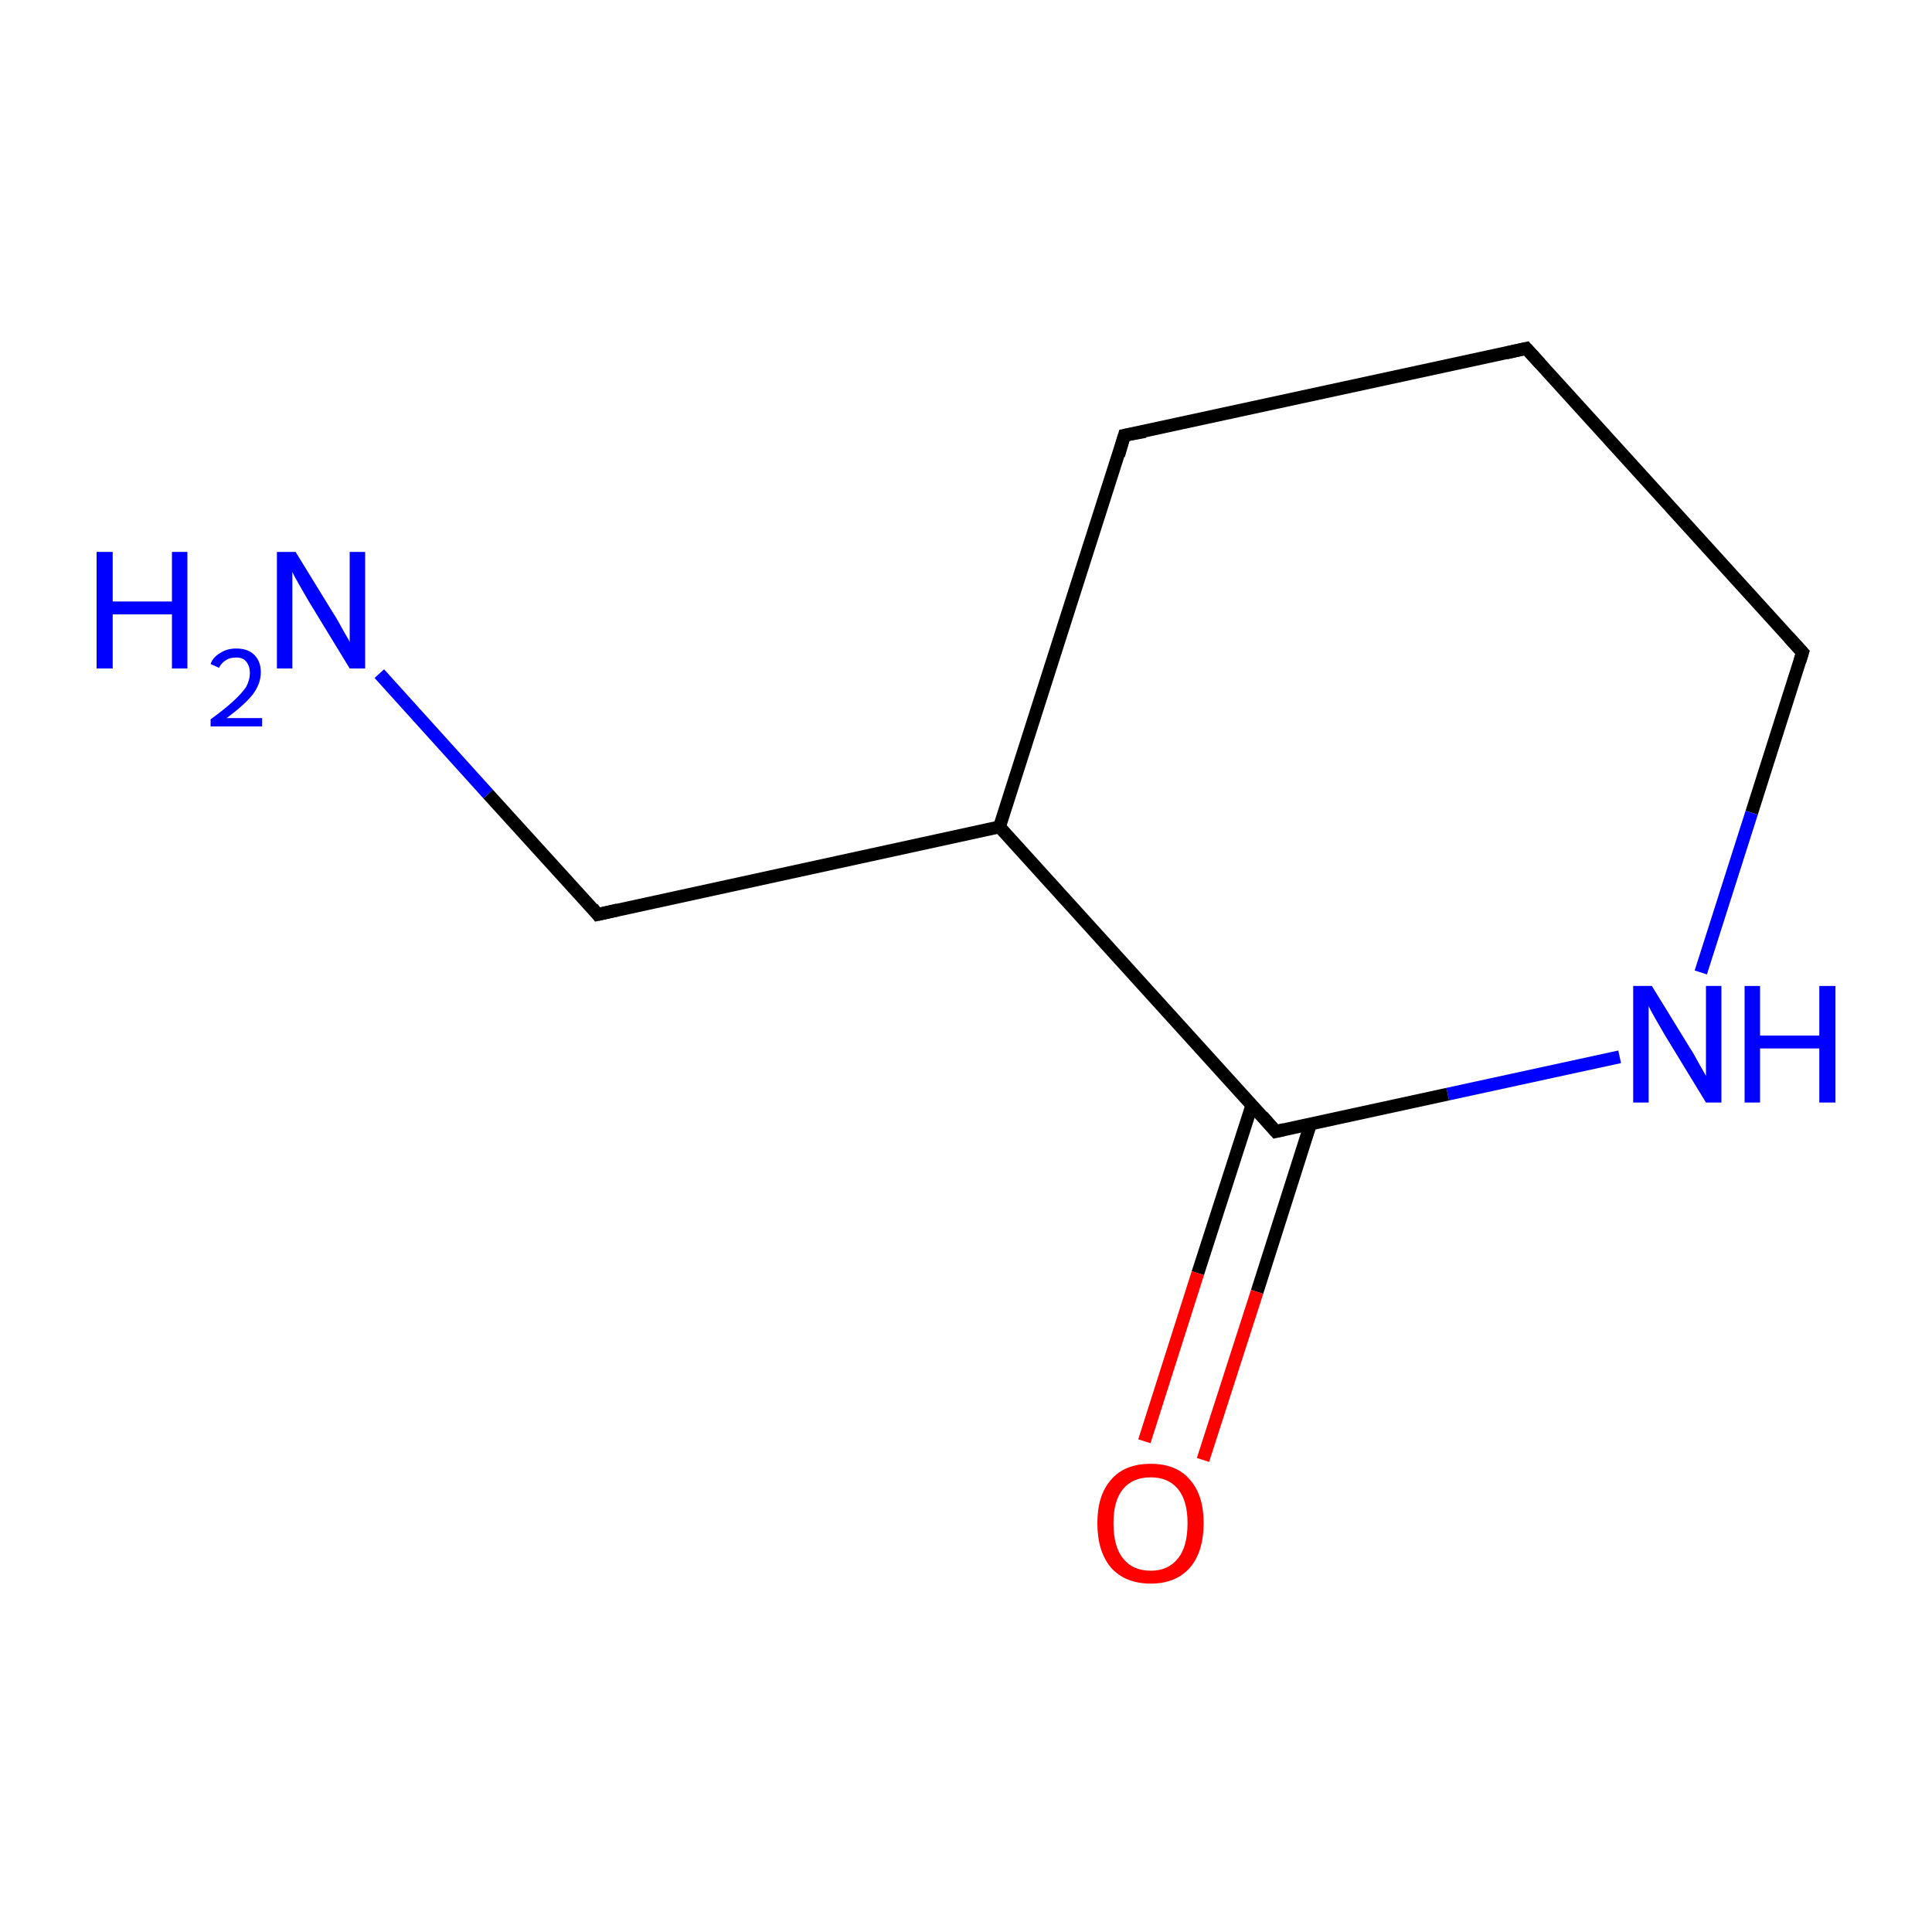 <?xml version='1.0' encoding='iso-8859-1'?>
<svg version='1.1' baseProfile='full'
              xmlns='http://www.w3.org/2000/svg'
                      xmlns:rdkit='http://www.rdkit.org/xml'
                      xmlns:xlink='http://www.w3.org/1999/xlink'
                  xml:space='preserve'
width='300px' height='300px' viewBox='0 0 300 300'>
<!-- END OF HEADER -->
<rect style='opacity:1.0;fill:#FFFFFF;stroke:none' width='300.0' height='300.0' x='0.0' y='0.0'> </rect>
<path class='bond-0 atom-0 atom-1' d='M 58.9,104.6 L 75.8,123.3' style='fill:none;fill-rule:evenodd;stroke:#0000FF;stroke-width:2.0px;stroke-linecap:butt;stroke-linejoin:miter;stroke-opacity:1' />
<path class='bond-0 atom-0 atom-1' d='M 75.8,123.3 L 92.8,142.0' style='fill:none;fill-rule:evenodd;stroke:#000000;stroke-width:2.0px;stroke-linecap:butt;stroke-linejoin:miter;stroke-opacity:1' />
<path class='bond-1 atom-1 atom-2' d='M 92.8,142.0 L 155.2,128.4' style='fill:none;fill-rule:evenodd;stroke:#000000;stroke-width:2.0px;stroke-linecap:butt;stroke-linejoin:miter;stroke-opacity:1' />
<path class='bond-2 atom-2 atom-3' d='M 155.2,128.4 L 174.6,67.6' style='fill:none;fill-rule:evenodd;stroke:#000000;stroke-width:2.0px;stroke-linecap:butt;stroke-linejoin:miter;stroke-opacity:1' />
<path class='bond-3 atom-3 atom-4' d='M 174.6,67.6 L 237.0,54.1' style='fill:none;fill-rule:evenodd;stroke:#000000;stroke-width:2.0px;stroke-linecap:butt;stroke-linejoin:miter;stroke-opacity:1' />
<path class='bond-4 atom-4 atom-5' d='M 237.0,54.1 L 279.9,101.3' style='fill:none;fill-rule:evenodd;stroke:#000000;stroke-width:2.0px;stroke-linecap:butt;stroke-linejoin:miter;stroke-opacity:1' />
<path class='bond-5 atom-5 atom-6' d='M 279.9,101.3 L 272.0,126.2' style='fill:none;fill-rule:evenodd;stroke:#000000;stroke-width:2.0px;stroke-linecap:butt;stroke-linejoin:miter;stroke-opacity:1' />
<path class='bond-5 atom-5 atom-6' d='M 272.0,126.2 L 264.1,151.0' style='fill:none;fill-rule:evenodd;stroke:#0000FF;stroke-width:2.0px;stroke-linecap:butt;stroke-linejoin:miter;stroke-opacity:1' />
<path class='bond-6 atom-6 atom-7' d='M 251.5,164.1 L 224.8,169.9' style='fill:none;fill-rule:evenodd;stroke:#0000FF;stroke-width:2.0px;stroke-linecap:butt;stroke-linejoin:miter;stroke-opacity:1' />
<path class='bond-6 atom-6 atom-7' d='M 224.8,169.9 L 198.1,175.7' style='fill:none;fill-rule:evenodd;stroke:#000000;stroke-width:2.0px;stroke-linecap:butt;stroke-linejoin:miter;stroke-opacity:1' />
<path class='bond-7 atom-7 atom-8' d='M 194.4,171.6 L 186.0,197.7' style='fill:none;fill-rule:evenodd;stroke:#000000;stroke-width:2.0px;stroke-linecap:butt;stroke-linejoin:miter;stroke-opacity:1' />
<path class='bond-7 atom-7 atom-8' d='M 186.0,197.7 L 177.7,223.8' style='fill:none;fill-rule:evenodd;stroke:#FF0000;stroke-width:2.0px;stroke-linecap:butt;stroke-linejoin:miter;stroke-opacity:1' />
<path class='bond-7 atom-7 atom-8' d='M 203.5,174.5 L 195.2,200.6' style='fill:none;fill-rule:evenodd;stroke:#000000;stroke-width:2.0px;stroke-linecap:butt;stroke-linejoin:miter;stroke-opacity:1' />
<path class='bond-7 atom-7 atom-8' d='M 195.2,200.6 L 186.8,226.7' style='fill:none;fill-rule:evenodd;stroke:#FF0000;stroke-width:2.0px;stroke-linecap:butt;stroke-linejoin:miter;stroke-opacity:1' />
<path class='bond-8 atom-7 atom-2' d='M 198.1,175.7 L 155.2,128.4' style='fill:none;fill-rule:evenodd;stroke:#000000;stroke-width:2.0px;stroke-linecap:butt;stroke-linejoin:miter;stroke-opacity:1' />
<path d='M 92.0,141.0 L 92.8,142.0 L 95.9,141.3' style='fill:none;stroke:#000000;stroke-width:2.0px;stroke-linecap:butt;stroke-linejoin:miter;stroke-miterlimit:10;stroke-opacity:1;' />
<path d='M 173.7,70.7 L 174.6,67.6 L 177.8,67.0' style='fill:none;stroke:#000000;stroke-width:2.0px;stroke-linecap:butt;stroke-linejoin:miter;stroke-miterlimit:10;stroke-opacity:1;' />
<path d='M 233.9,54.8 L 237.0,54.1 L 239.2,56.5' style='fill:none;stroke:#000000;stroke-width:2.0px;stroke-linecap:butt;stroke-linejoin:miter;stroke-miterlimit:10;stroke-opacity:1;' />
<path d='M 277.8,99.0 L 279.9,101.3 L 279.5,102.6' style='fill:none;stroke:#000000;stroke-width:2.0px;stroke-linecap:butt;stroke-linejoin:miter;stroke-miterlimit:10;stroke-opacity:1;' />
<path d='M 199.4,175.4 L 198.1,175.7 L 196.0,173.3' style='fill:none;stroke:#000000;stroke-width:2.0px;stroke-linecap:butt;stroke-linejoin:miter;stroke-miterlimit:10;stroke-opacity:1;' />
<path class='atom-0' d='M 15.0 85.7
L 17.5 85.7
L 17.5 93.4
L 26.7 93.4
L 26.7 85.7
L 29.1 85.7
L 29.1 103.8
L 26.7 103.8
L 26.7 95.4
L 17.5 95.4
L 17.5 103.8
L 15.0 103.8
L 15.0 85.7
' fill='#0000FF'/>
<path class='atom-0' d='M 32.7 103.1
Q 33.1 102.0, 34.2 101.4
Q 35.2 100.7, 36.7 100.7
Q 38.5 100.7, 39.5 101.7
Q 40.5 102.7, 40.5 104.4
Q 40.5 106.2, 39.2 107.9
Q 37.9 109.5, 35.2 111.5
L 40.7 111.5
L 40.7 112.8
L 32.7 112.8
L 32.7 111.7
Q 34.9 110.1, 36.2 108.9
Q 37.5 107.7, 38.2 106.7
Q 38.8 105.6, 38.8 104.5
Q 38.8 103.4, 38.2 102.7
Q 37.7 102.1, 36.7 102.1
Q 35.7 102.1, 35.1 102.5
Q 34.4 102.9, 34.0 103.7
L 32.7 103.1
' fill='#0000FF'/>
<path class='atom-0' d='M 45.9 85.7
L 51.8 95.3
Q 52.4 96.2, 53.3 97.9
Q 54.3 99.6, 54.3 99.7
L 54.3 85.7
L 56.7 85.7
L 56.7 103.8
L 54.3 103.8
L 47.9 93.3
Q 47.2 92.1, 46.4 90.7
Q 45.6 89.3, 45.4 88.8
L 45.4 103.8
L 43.0 103.8
L 43.0 85.7
L 45.9 85.7
' fill='#0000FF'/>
<path class='atom-6' d='M 256.5 153.1
L 262.4 162.7
Q 263.0 163.6, 263.9 165.3
Q 264.9 167.0, 264.9 167.1
L 264.9 153.1
L 267.3 153.1
L 267.3 171.2
L 264.9 171.2
L 258.5 160.7
Q 257.8 159.5, 257.0 158.1
Q 256.2 156.7, 256.0 156.2
L 256.0 171.2
L 253.6 171.2
L 253.6 153.1
L 256.5 153.1
' fill='#0000FF'/>
<path class='atom-6' d='M 270.9 153.1
L 273.3 153.1
L 273.3 160.8
L 282.5 160.8
L 282.5 153.1
L 285.0 153.1
L 285.0 171.2
L 282.5 171.2
L 282.5 162.8
L 273.3 162.8
L 273.3 171.2
L 270.9 171.2
L 270.9 153.1
' fill='#0000FF'/>
<path class='atom-8' d='M 170.4 236.5
Q 170.4 232.2, 172.5 229.8
Q 174.6 227.3, 178.7 227.3
Q 182.7 227.3, 184.8 229.8
Q 186.9 232.2, 186.9 236.5
Q 186.9 240.9, 184.8 243.4
Q 182.6 245.9, 178.7 245.9
Q 174.7 245.9, 172.5 243.4
Q 170.4 240.9, 170.4 236.5
M 178.7 243.9
Q 181.4 243.9, 182.9 242.0
Q 184.4 240.2, 184.4 236.5
Q 184.4 233.0, 182.9 231.2
Q 181.4 229.4, 178.7 229.4
Q 175.9 229.4, 174.4 231.2
Q 172.9 233.0, 172.9 236.5
Q 172.9 240.2, 174.4 242.0
Q 175.9 243.9, 178.7 243.9
' fill='#FF0000'/>
</svg>
